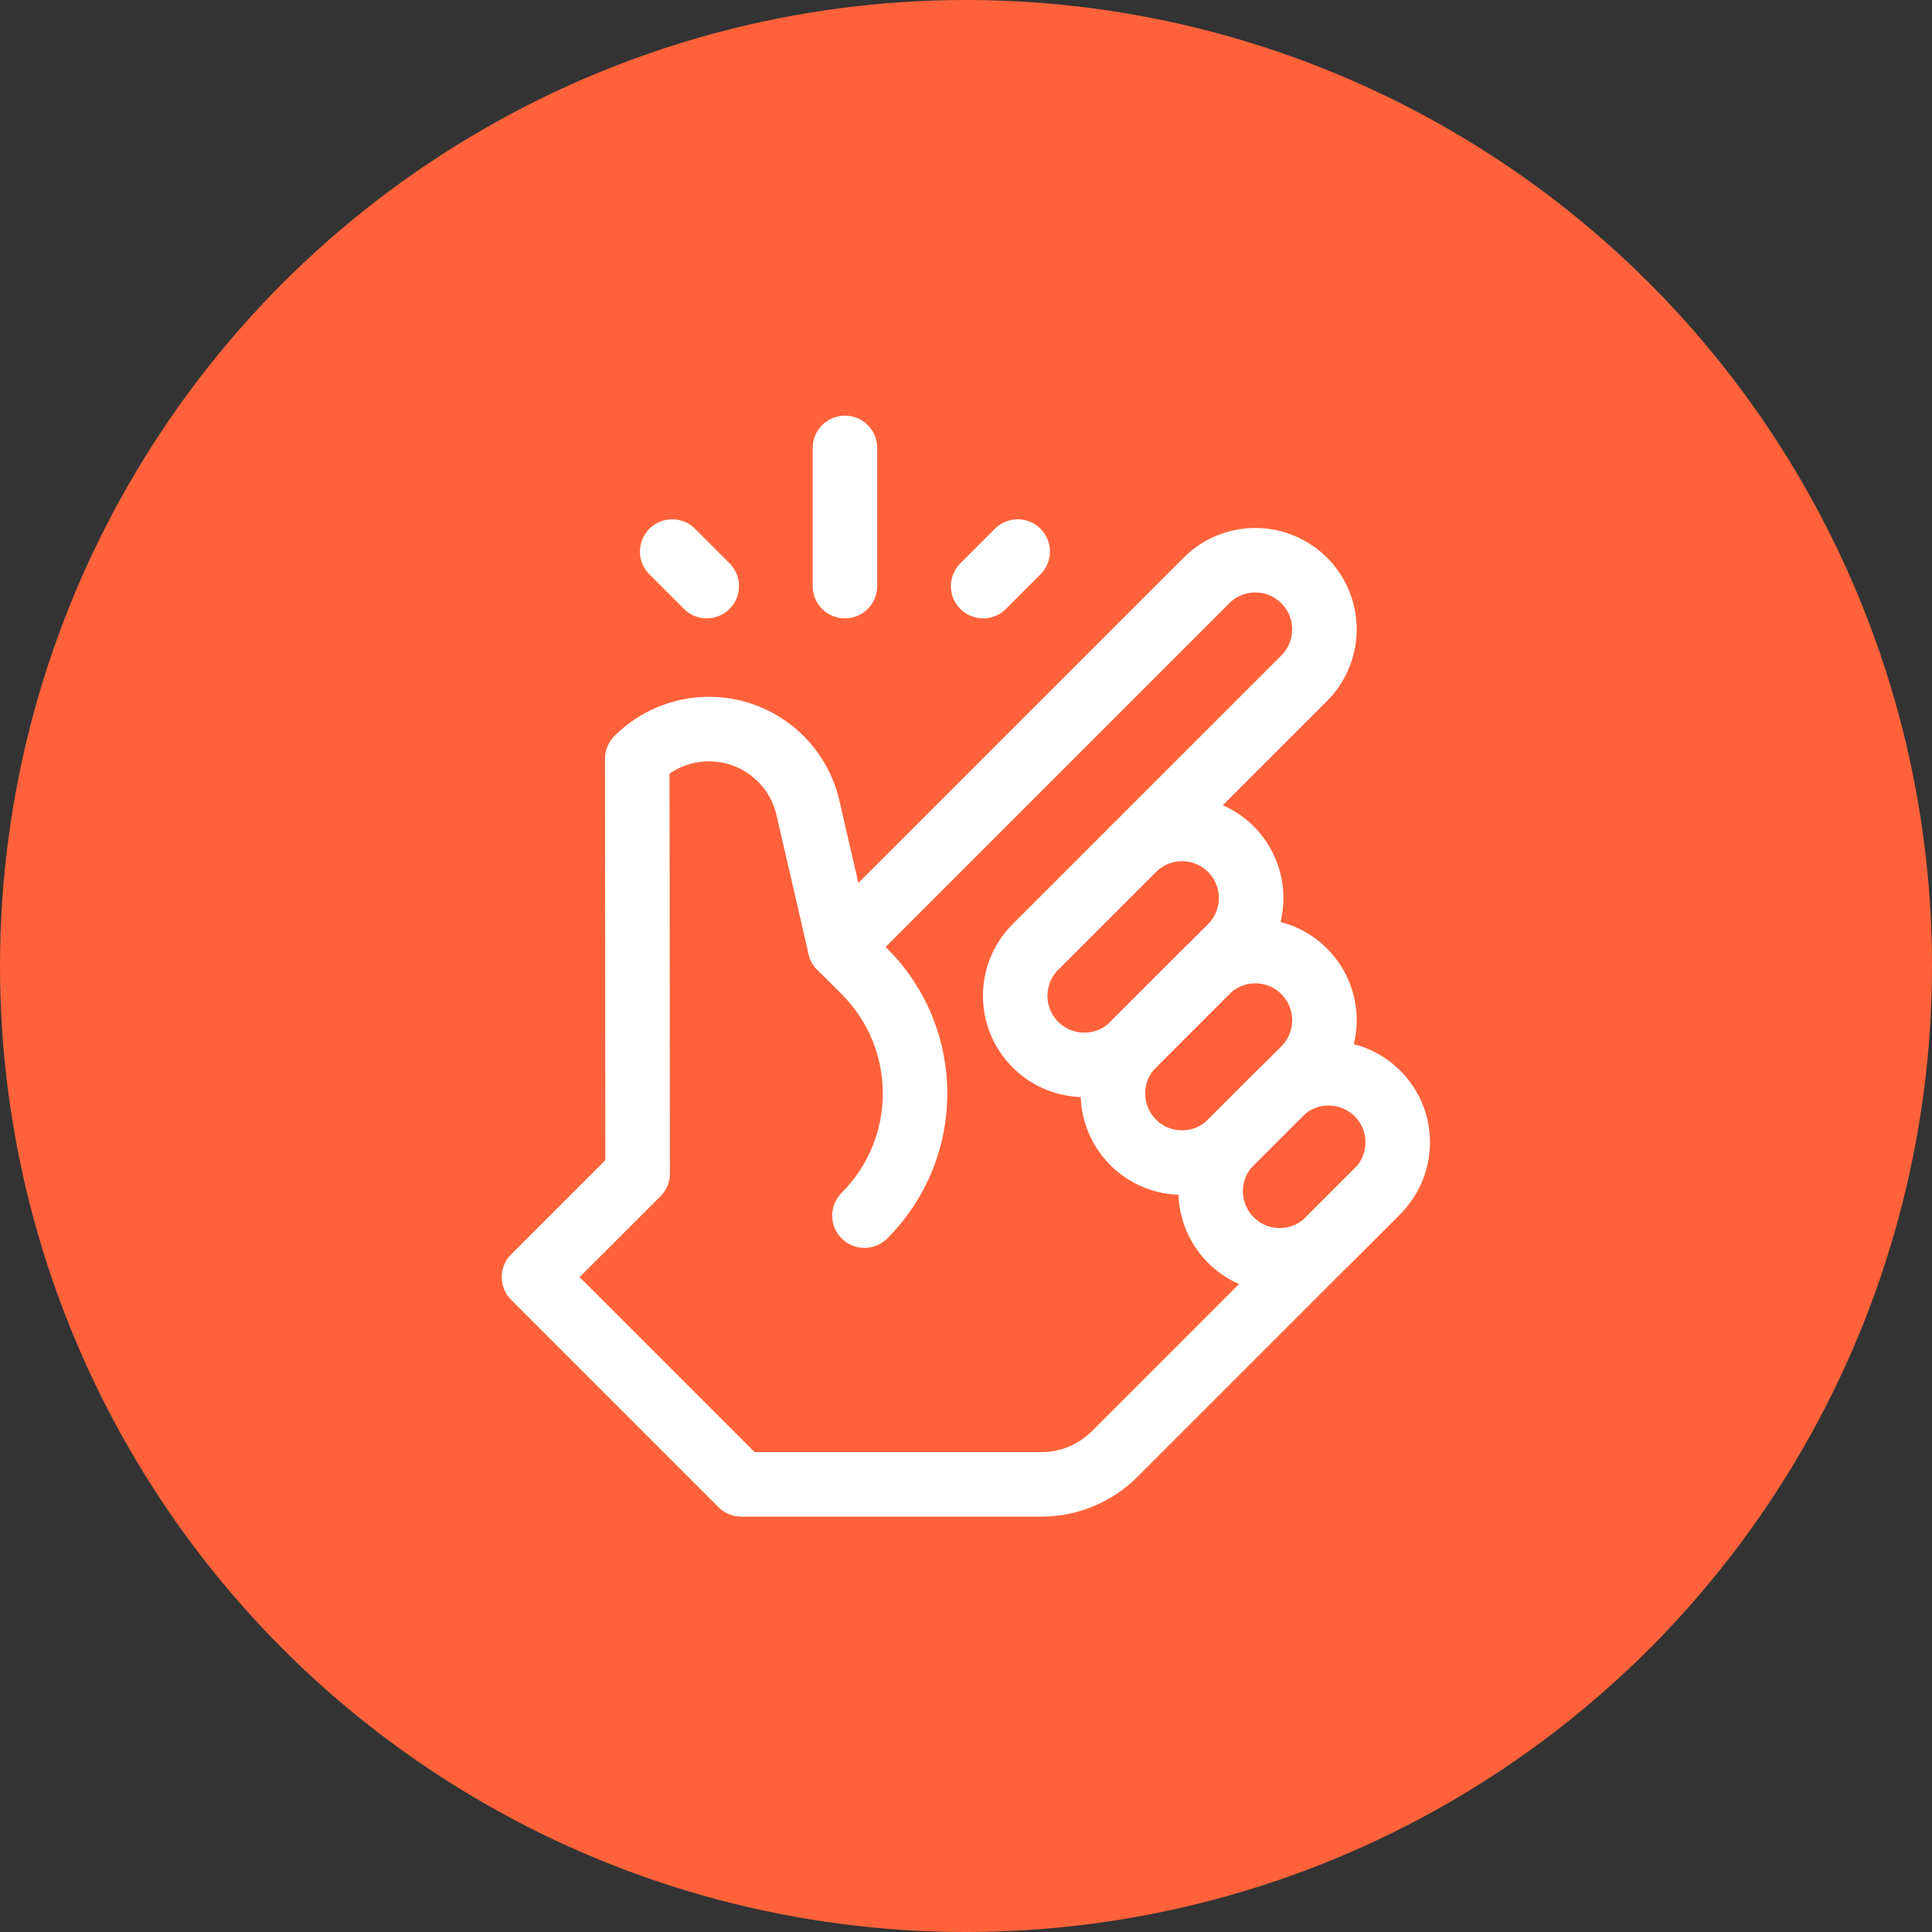 <svg xmlns="http://www.w3.org/2000/svg" version="1.1" xmlns:xlink="http://www.w3.org/1999/xlink" width="512" height="512" x="0" y="0" viewBox="0 0 682.667 682.667" style="enable-background:new 0 0 512 512" xml:space="preserve" class=""><rect x="0" y="0" width="682.667" height="682.667" fill="#333333" stroke="none"/><circle r="341.334" cx="341.334" cy="341.334" fill="#ff623a" shape="circle"></circle><g transform="matrix(0.57,0,0,0.57,146.773,146.774)"><defs><clipPath id="a" clipPathUnits="userSpaceOnUse"><path d="M0 512h512V0H0Z" fill="#ffffff" opacity="1" data-original="#000000" class=""></path></clipPath></defs><g clip-path="url(#a)" transform="matrix(1.333 0 0 -1.333 0 682.667)"><path d="M0 0c12.549 12.548 12.549 32.896 0 45.445-12.548 12.548-32.896 12.548-45.444 0C-59.317 31.563-77.007 13.882-90.889 0c-12.548-12.548-12.548-32.896 0-45.444 12.557-12.549 32.897-12.549 45.445 0C-31.562-31.563-13.873-13.881 0 0Z" style="stroke-width:30;stroke-linecap:round;stroke-linejoin:round;stroke-miterlimit:10;stroke-dasharray:none;stroke-opacity:1" transform="translate(379.255 264.94)" fill="none" stroke="#ffffff" stroke-width="30" stroke-linecap="round" stroke-linejoin="round" stroke-miterlimit="10" stroke-dasharray="none" stroke-opacity="" data-original="#000000" opacity="1"></path><path d="M0 0c12.548 12.548 12.548 32.896 0 45.445-12.548 12.548-32.896 12.548-45.444 0L-79.53 11.359c-12.548-12.548-12.548-32.888 0-45.444 12.548-12.548 32.896-12.548 45.444 0C-23.401-23.393-10.685-10.684 0 0Z" style="stroke-width:30;stroke-linecap:round;stroke-linejoin:round;stroke-miterlimit:10;stroke-dasharray:none;stroke-opacity:1" transform="translate(413.34 208.137)" fill="none" stroke="#ffffff" stroke-width="30" stroke-linecap="round" stroke-linejoin="round" stroke-miterlimit="10" stroke-dasharray="none" stroke-opacity="" data-original="#000000" opacity="1"></path><path d="M0 0a32.11 32.11 0 0 1 9.415 22.718A32.115 32.115 0 0 1 0 45.445a32.118 32.118 0 0 1-22.718 9.407 32.126 32.126 0 0 1-22.719-9.407 30434.691 30434.691 0 0 1-22.726-22.727A32.121 32.121 0 0 1-77.569 0a32.121 32.121 0 0 1 9.406-22.718 32.115 32.115 0 0 1 22.726-9.415 32.11 32.11 0 0 1 22.719 9.415L0 0Z" style="stroke-width:30;stroke-linecap:round;stroke-linejoin:round;stroke-miterlimit:10;stroke-dasharray:none;stroke-opacity:1" transform="translate(447.418 151.333)" fill="none" stroke="#ffffff" stroke-width="30" stroke-linecap="round" stroke-linejoin="round" stroke-miterlimit="10" stroke-dasharray="none" stroke-opacity="" data-original="#000000" opacity="1"></path><path d="M0 0s49.405 49.397 79.53 79.522a32.151 32.151 0 0 1 9.408 22.726 32.119 32.119 0 0 1-9.408 22.718 32.124 32.124 0 0 1-45.444 0L-136.325-45.445s-7.174 31.065-14.935 64.709a47.199 47.199 0 0 1-32.984 34.76 47.18 47.18 0 0 1-46.385-12.002c-.008 0-.008-.008-.008-.008l.193-192.8-48.2-48.2 96.4-96.4h139.563a48.196 48.196 0 0 1 34.077 14.123c34.865 34.856 122.211 122.211 122.211 122.211" style="stroke-width:30;stroke-linecap:round;stroke-linejoin:round;stroke-miterlimit:10;stroke-dasharray:none;stroke-opacity:1" transform="translate(333.81 310.386)" fill="none" stroke="#ffffff" stroke-width="30" stroke-linecap="round" stroke-linejoin="round" stroke-miterlimit="10" stroke-dasharray="none" stroke-opacity="" data-original="#000000" opacity="1"></path><path d="m0 0 11.359-11.359c31.37-31.37 31.37-82.237 0-113.607" style="stroke-width:30;stroke-linecap:round;stroke-linejoin:round;stroke-miterlimit:10;stroke-dasharray:none;stroke-opacity:1" transform="translate(197.485 264.94)" fill="none" stroke="#ffffff" stroke-width="30" stroke-linecap="round" stroke-linejoin="round" stroke-miterlimit="10" stroke-dasharray="none" stroke-opacity="" data-original="#000000" opacity="1"></path><path d="M0 0v64.267" style="stroke-width:30;stroke-linecap:round;stroke-linejoin:round;stroke-miterlimit:10;stroke-dasharray:none;stroke-opacity:1" transform="translate(199.767 432.733)" fill="none" stroke="#ffffff" stroke-width="30" stroke-linecap="round" stroke-linejoin="round" stroke-miterlimit="10" stroke-dasharray="none" stroke-opacity="" data-original="#000000" opacity="1"></path><path d="m0 0-16.066 16.066" style="stroke-width:30;stroke-linecap:round;stroke-linejoin:round;stroke-miterlimit:10;stroke-dasharray:none;stroke-opacity:1" transform="translate(135.5 432.733)" fill="none" stroke="#ffffff" stroke-width="30" stroke-linecap="round" stroke-linejoin="round" stroke-miterlimit="10" stroke-dasharray="none" stroke-opacity="" data-original="#000000" opacity="1"></path><path d="m0 0 16.066 16.066" style="stroke-width:30;stroke-linecap:round;stroke-linejoin:round;stroke-miterlimit:10;stroke-dasharray:none;stroke-opacity:1" transform="translate(264.033 432.733)" fill="none" stroke="#ffffff" stroke-width="30" stroke-linecap="round" stroke-linejoin="round" stroke-miterlimit="10" stroke-dasharray="none" stroke-opacity="" data-original="#000000" opacity="1"></path></g></g></svg>